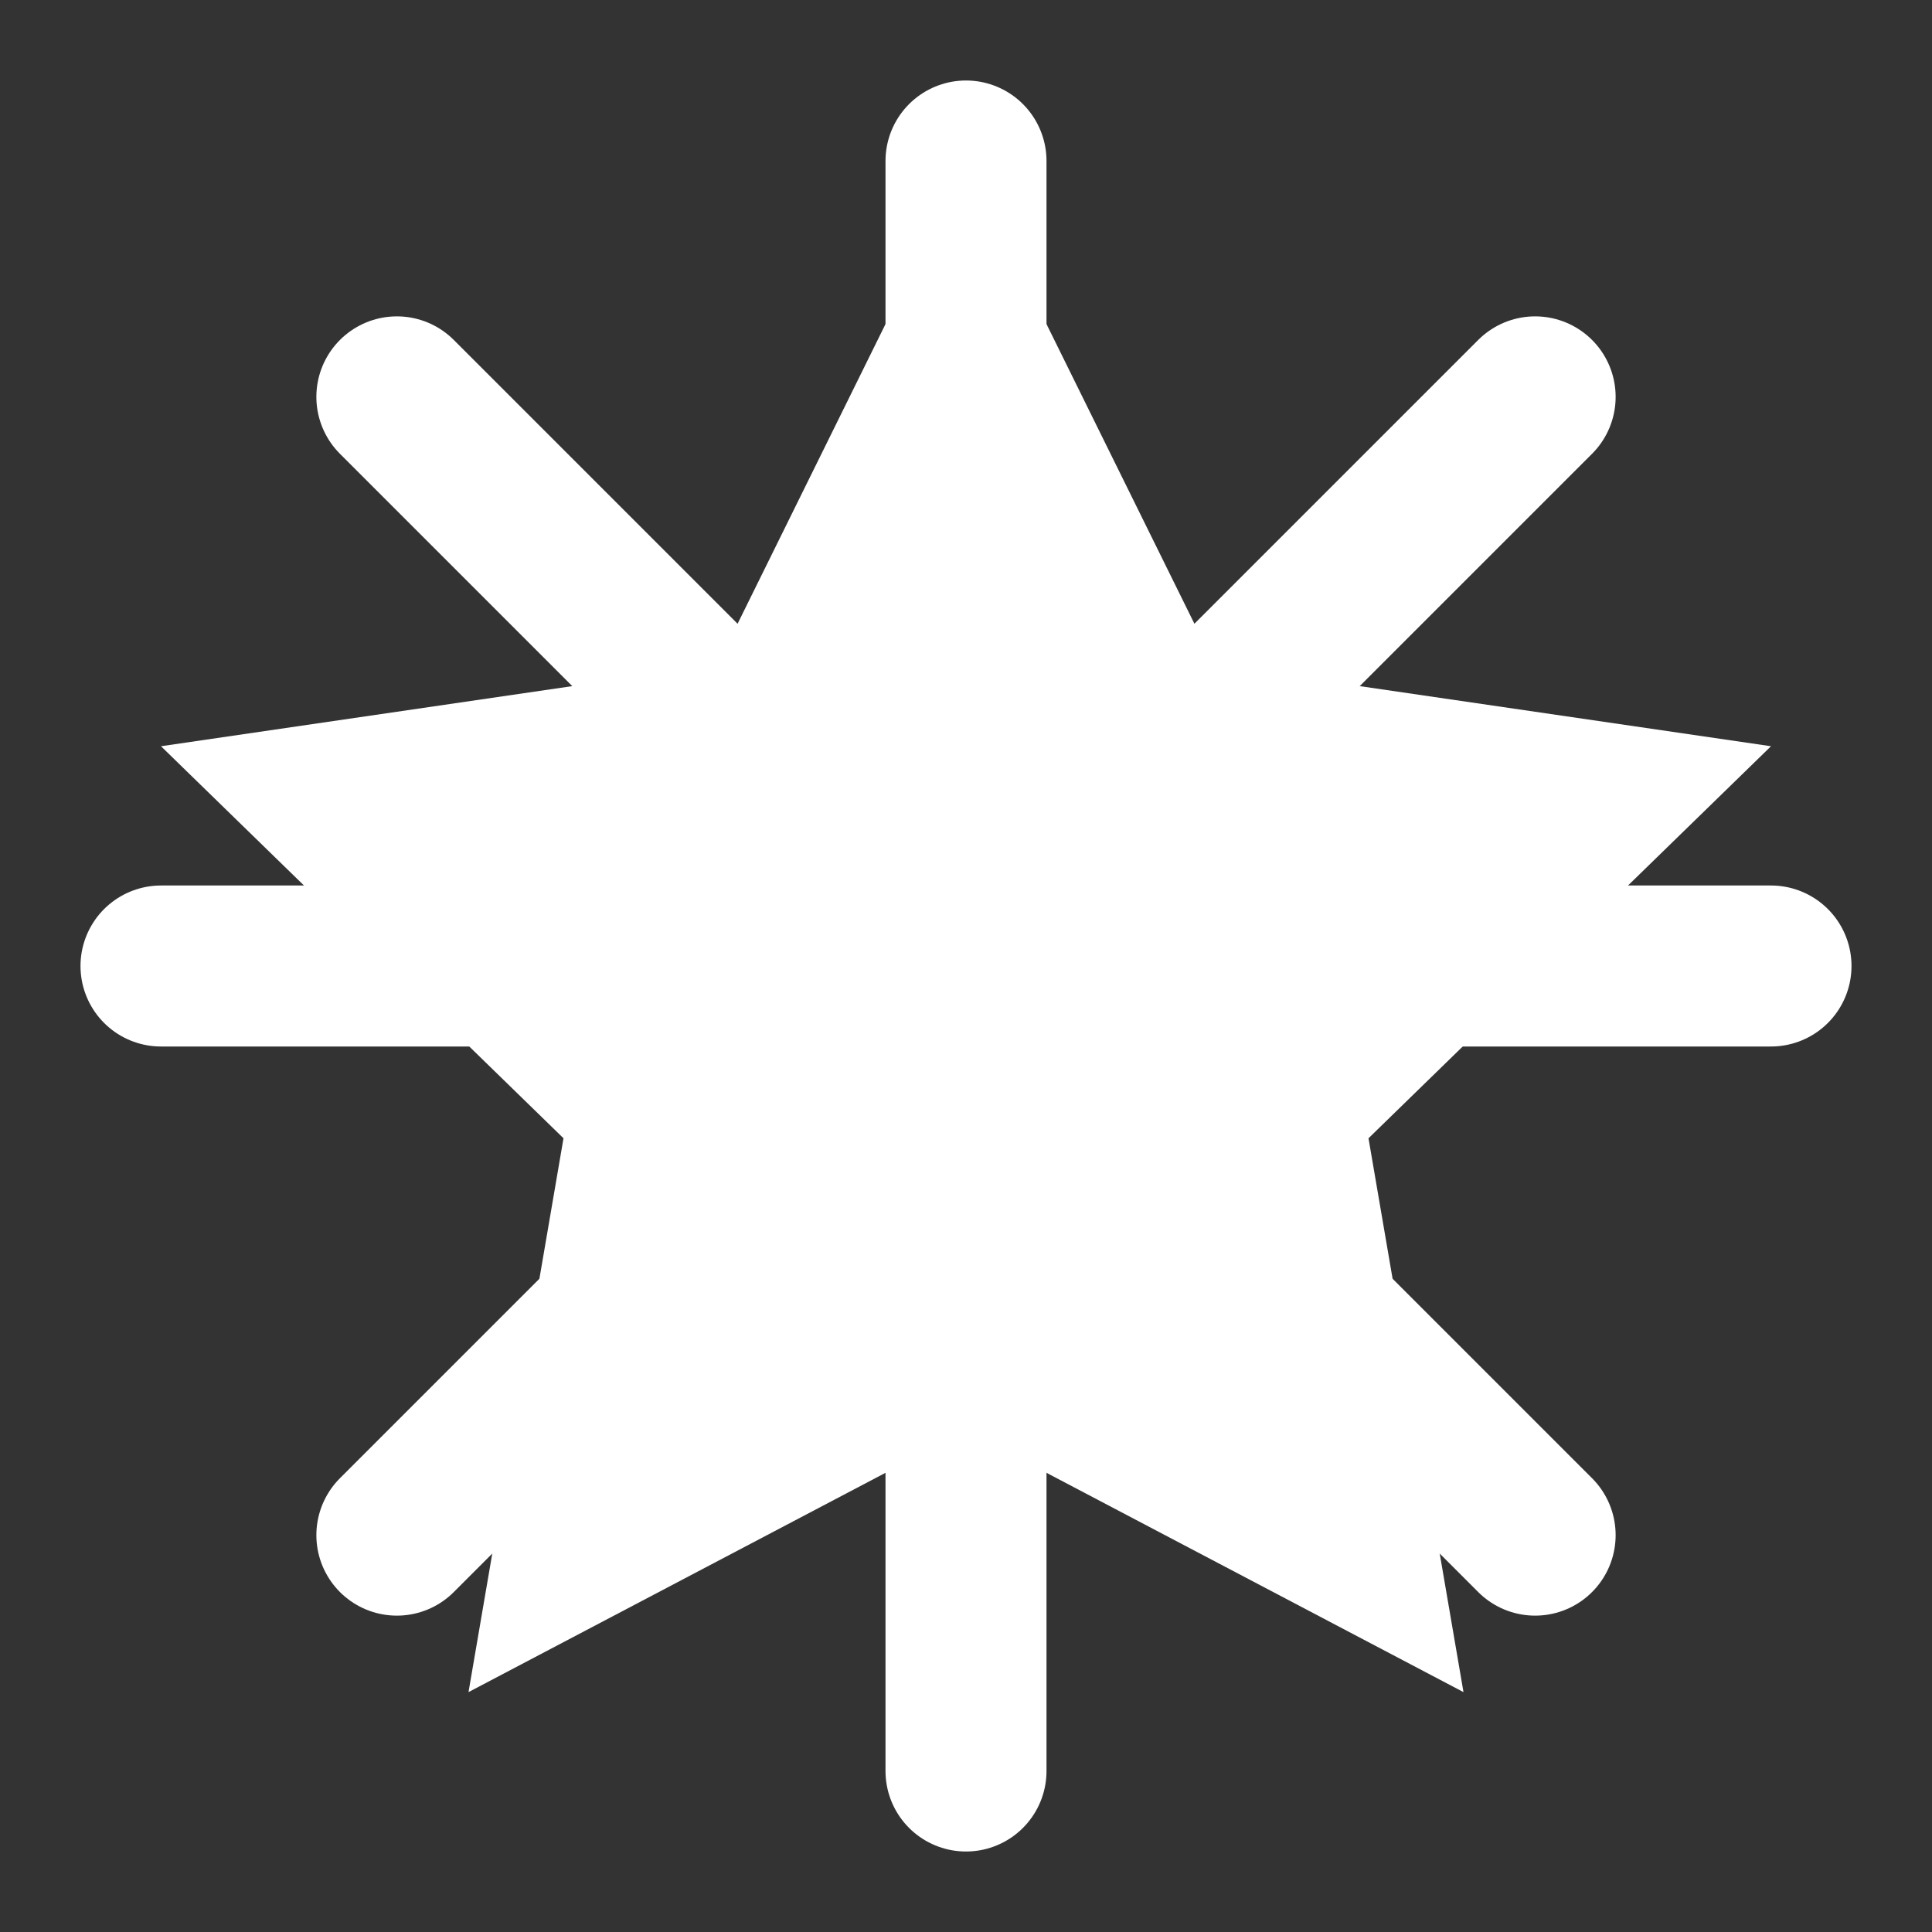 <svg xmlns="http://www.w3.org/2000/svg" viewBox="0 0 24 24" fill="none" stroke="#FFFFFF" stroke-width="2" stroke-linecap="round" stroke-linejoin="round">
    <rect x="0" y="0" width="24" height="24" fill="#333333" stroke="none"/>
    <path d="M12 2L15.09 8.26L22 9.27L17 14.14L18.18 21.02L12 17.77L5.82 21.02L7 14.14L2 9.27L8.91 8.26L12 2Z" fill="#FFFFFF" stroke="none"/>
    <path d="M12 2V22M2 12H22M4.93 4.93L19.07 19.07M4.93 19.07L19.07 4.93" stroke="#FFFFFF" stroke-width="2" stroke-linecap="round" stroke-linejoin="round"/>
</svg>
